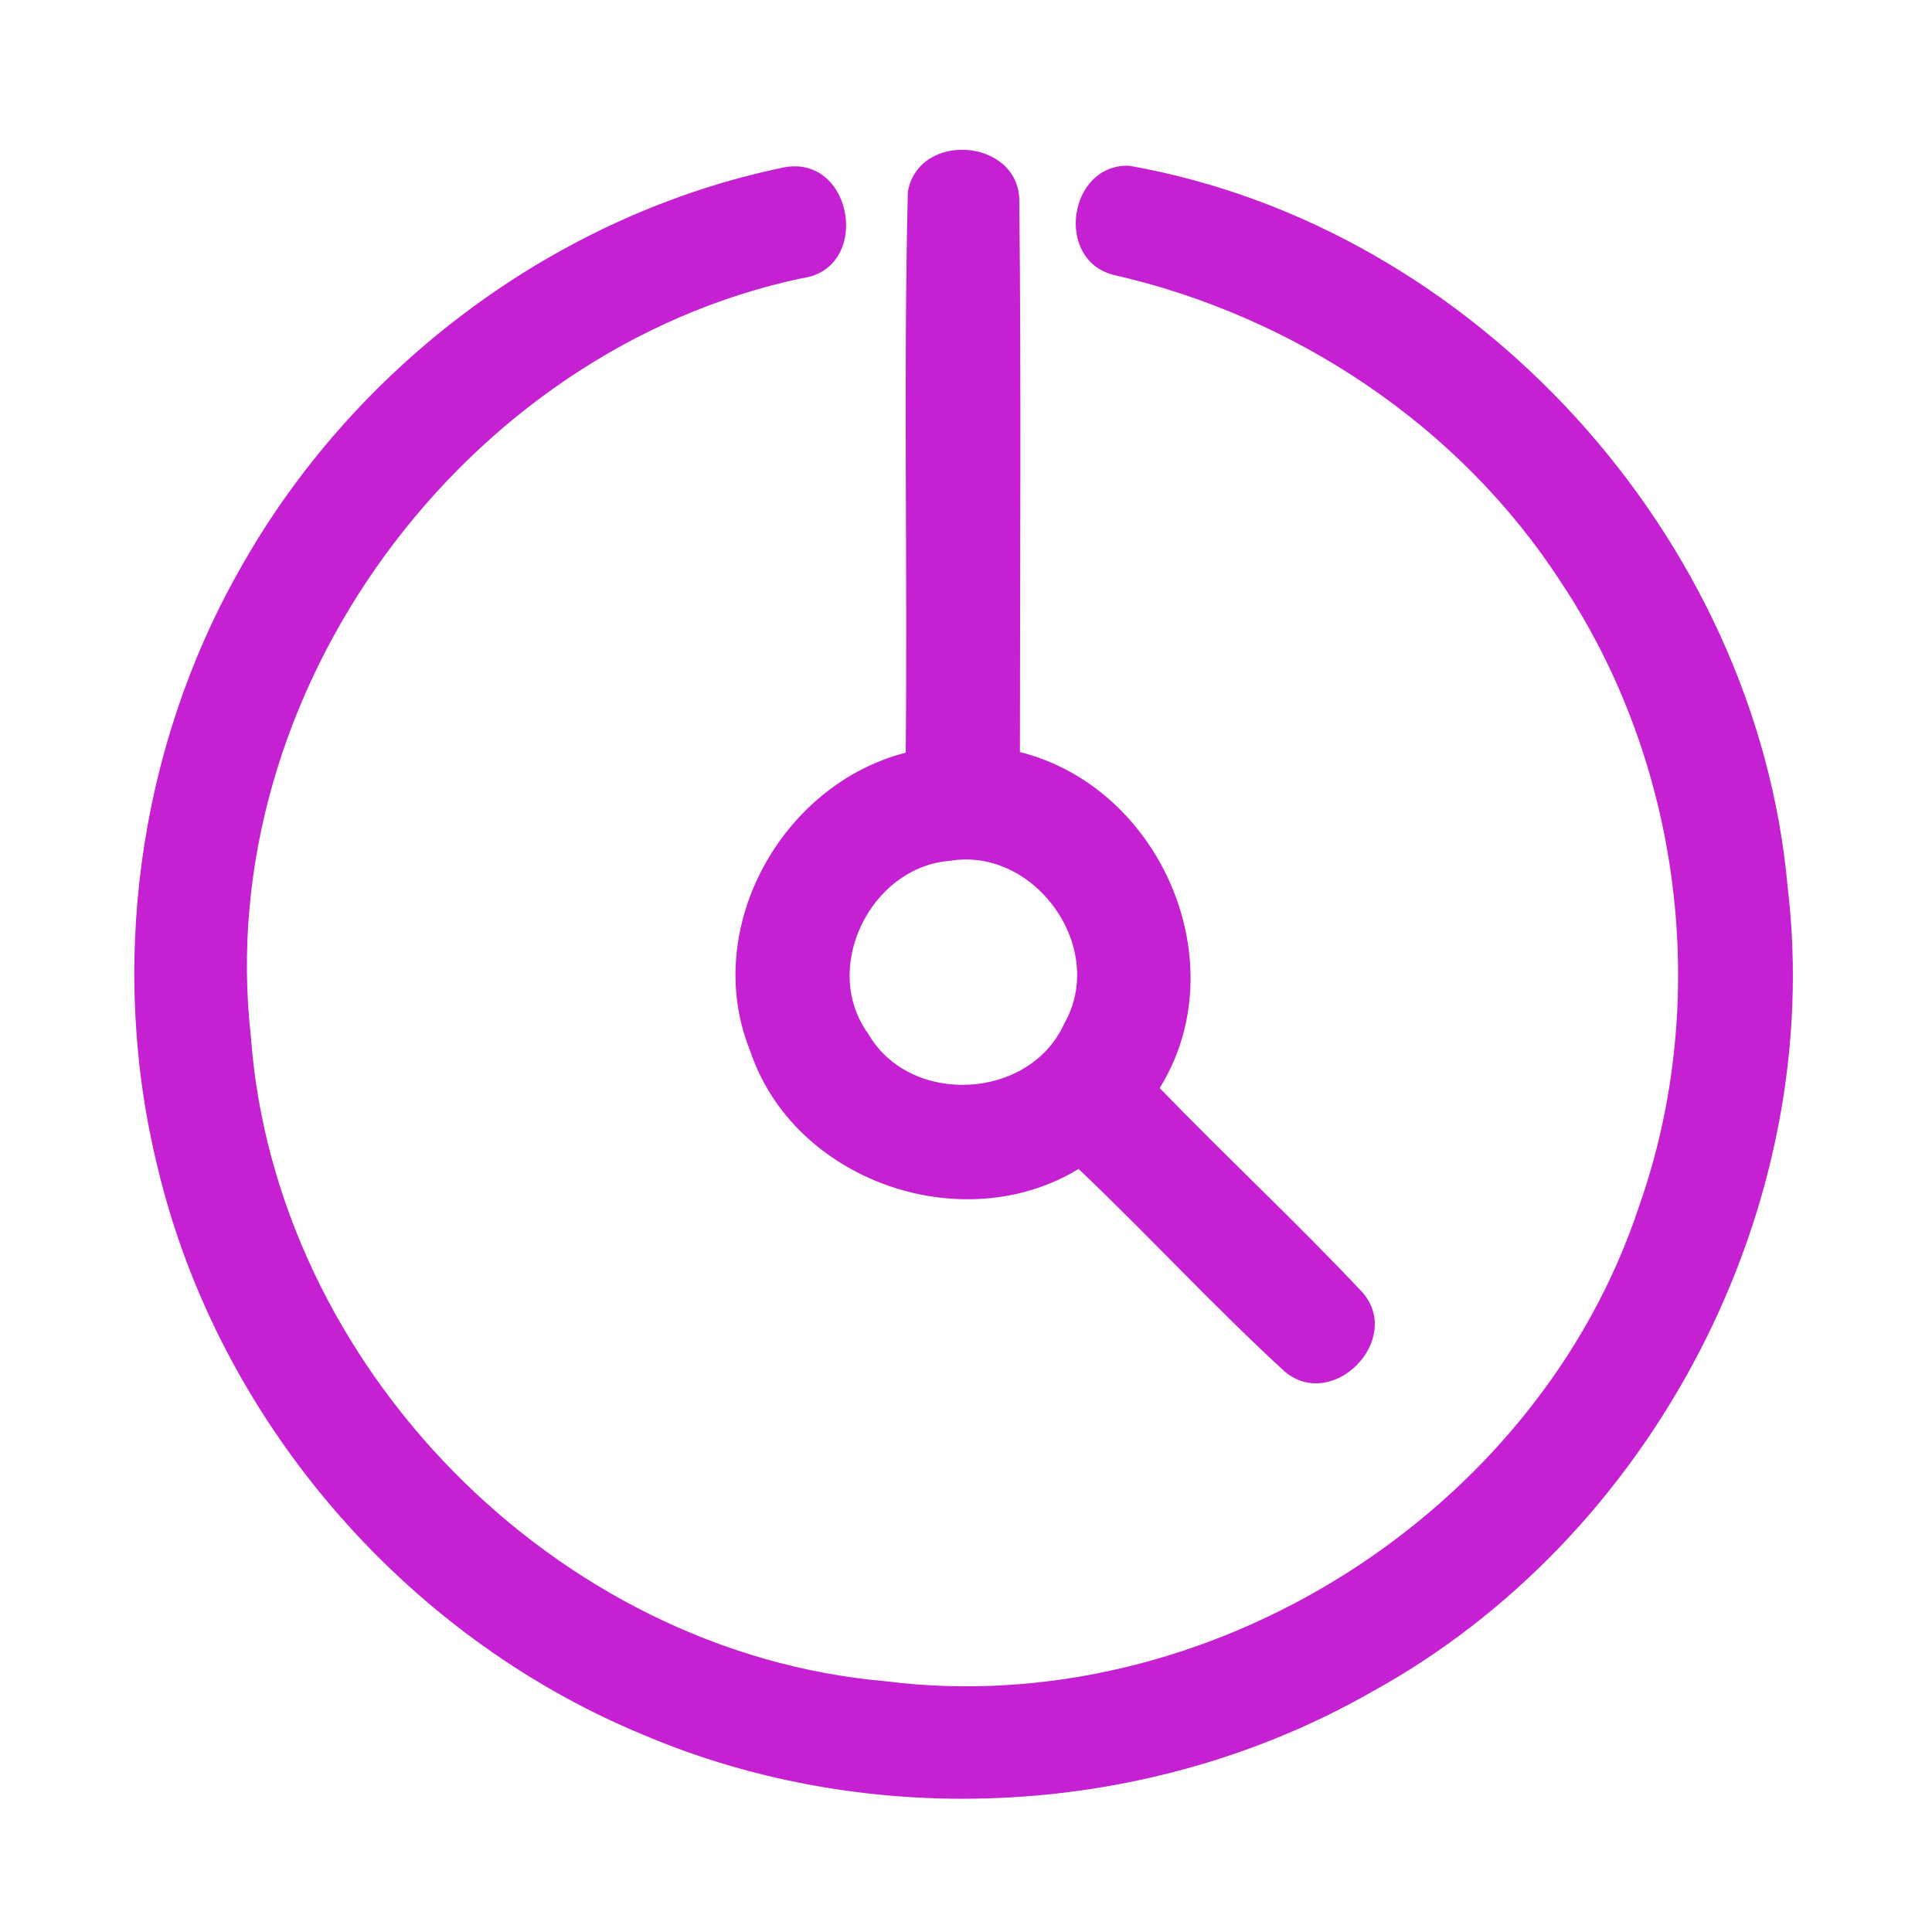<?xml version="1.0" encoding="UTF-8" ?>
<!DOCTYPE svg PUBLIC "-//W3C//DTD SVG 1.1//EN" "http://www.w3.org/Graphics/SVG/1.1/DTD/svg11.dtd">
<svg width="192pt" height="192pt" viewBox="0 0 192 192" version="1.1" xmlns="http://www.w3.org/2000/svg">
<g id="#c521d2ff">
<path fill="#c521d2" opacity="1.00" d=" M 90.22 19.08 C 91.26 12.98 101.28 13.75 101.30 19.97 C 101.49 38.22 101.36 56.48 101.36 74.74 C 115.35 78.24 122.95 95.73 115.25 108.13 C 121.90 115.01 128.91 121.52 135.45 128.49 C 139.43 133.18 132.44 140.30 127.67 136.30 C 120.62 129.83 114.12 122.76 107.19 116.17 C 95.62 123.21 78.85 117.35 74.55 104.43 C 69.66 92.39 77.62 77.97 90.01 74.80 C 90.20 56.23 89.77 37.63 90.22 19.08 M 94.45 85.54 C 86.53 86.12 81.54 96.22 86.28 102.73 C 90.45 109.97 102.34 109.33 105.76 101.73 C 110.06 94.24 102.88 84.18 94.45 85.54 Z" />
<path fill="#c521d2" opacity="1.00" d=" M 112.20 16.47 C 146.57 22.51 174.52 53.37 177.65 88.09 C 181.45 119.93 164.30 152.83 136.21 168.20 C 114.38 180.63 86.77 182.20 63.68 172.30 C 40.08 162.46 21.68 141.05 15.70 116.16 C 10.76 96.27 13.67 74.55 23.76 56.71 C 35.04 36.45 55.27 21.27 78.03 16.61 C 84.86 15.47 86.59 26.75 79.69 27.65 C 46.14 34.77 21.07 68.75 24.93 102.98 C 27.30 135.75 55.25 164.22 88.00 167.08 C 119.95 171.12 152.78 150.45 162.89 119.88 C 170.09 99.47 167.13 75.85 155.12 57.85 C 145.06 42.31 128.62 31.40 110.63 27.31 C 104.80 25.81 106.19 16.28 112.20 16.47 Z" />
</g>
</svg>
